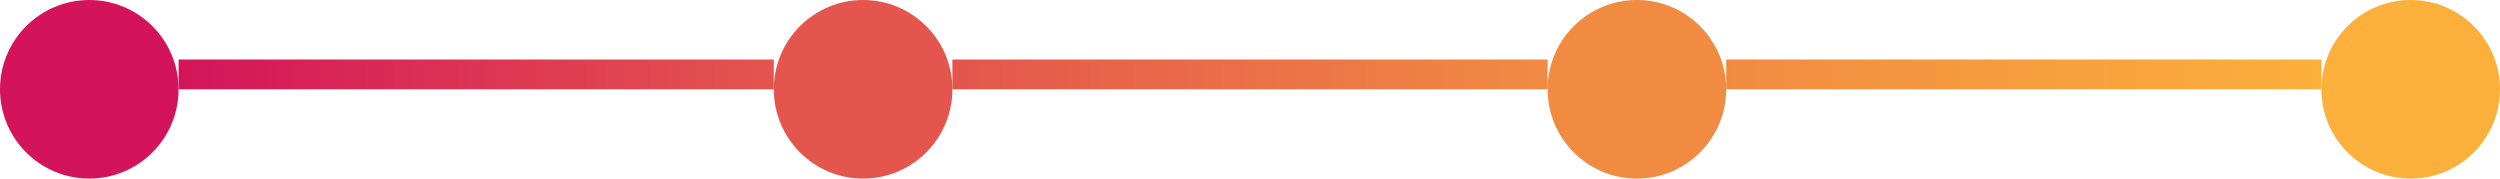 <svg xmlns="http://www.w3.org/2000/svg" width="84" height="6" viewBox="0 0 84 6" fill="none">
  <circle cx="3" cy="3" r="3" fill="#D4145A"/>
  <circle cx="29" cy="3" r="3" fill="#E4554D"/>
  <circle cx="55" cy="3" r="3" fill="#F18B42"/>
  <circle cx="81" cy="3" r="3" fill="#FBB03B"/>
  <line x1="6" y1="2.5" x2="26" y2="2.5" stroke="url(#paint0_linear_758_449)"/>
  <line x1="32" y1="2.5" x2="52" y2="2.5" stroke="url(#paint1_linear_758_449)"/>
  <line x1="58" y1="2.5" x2="78" y2="2.5" stroke="url(#paint2_linear_758_449)"/>
  <defs>
    <linearGradient id="paint0_linear_758_449" x1="6" y1="3.5" x2="26" y2="3.5" gradientUnits="userSpaceOnUse">
      <stop stop-color="#D4145A"/>
      <stop offset="1" stop-color="#E4554D"/>
    </linearGradient>
    <linearGradient id="paint1_linear_758_449" x1="32" y1="3.5" x2="52" y2="3.5" gradientUnits="userSpaceOnUse">
      <stop stop-color="#E4554D"/>
      <stop offset="1" stop-color="#F18B42"/>
    </linearGradient>
    <linearGradient id="paint2_linear_758_449" x1="58" y1="3.5" x2="78" y2="3.5" gradientUnits="userSpaceOnUse">
      <stop stop-color="#F18B42"/>
      <stop offset="1" stop-color="#FBB03B"/>
    </linearGradient>
  </defs>
</svg>